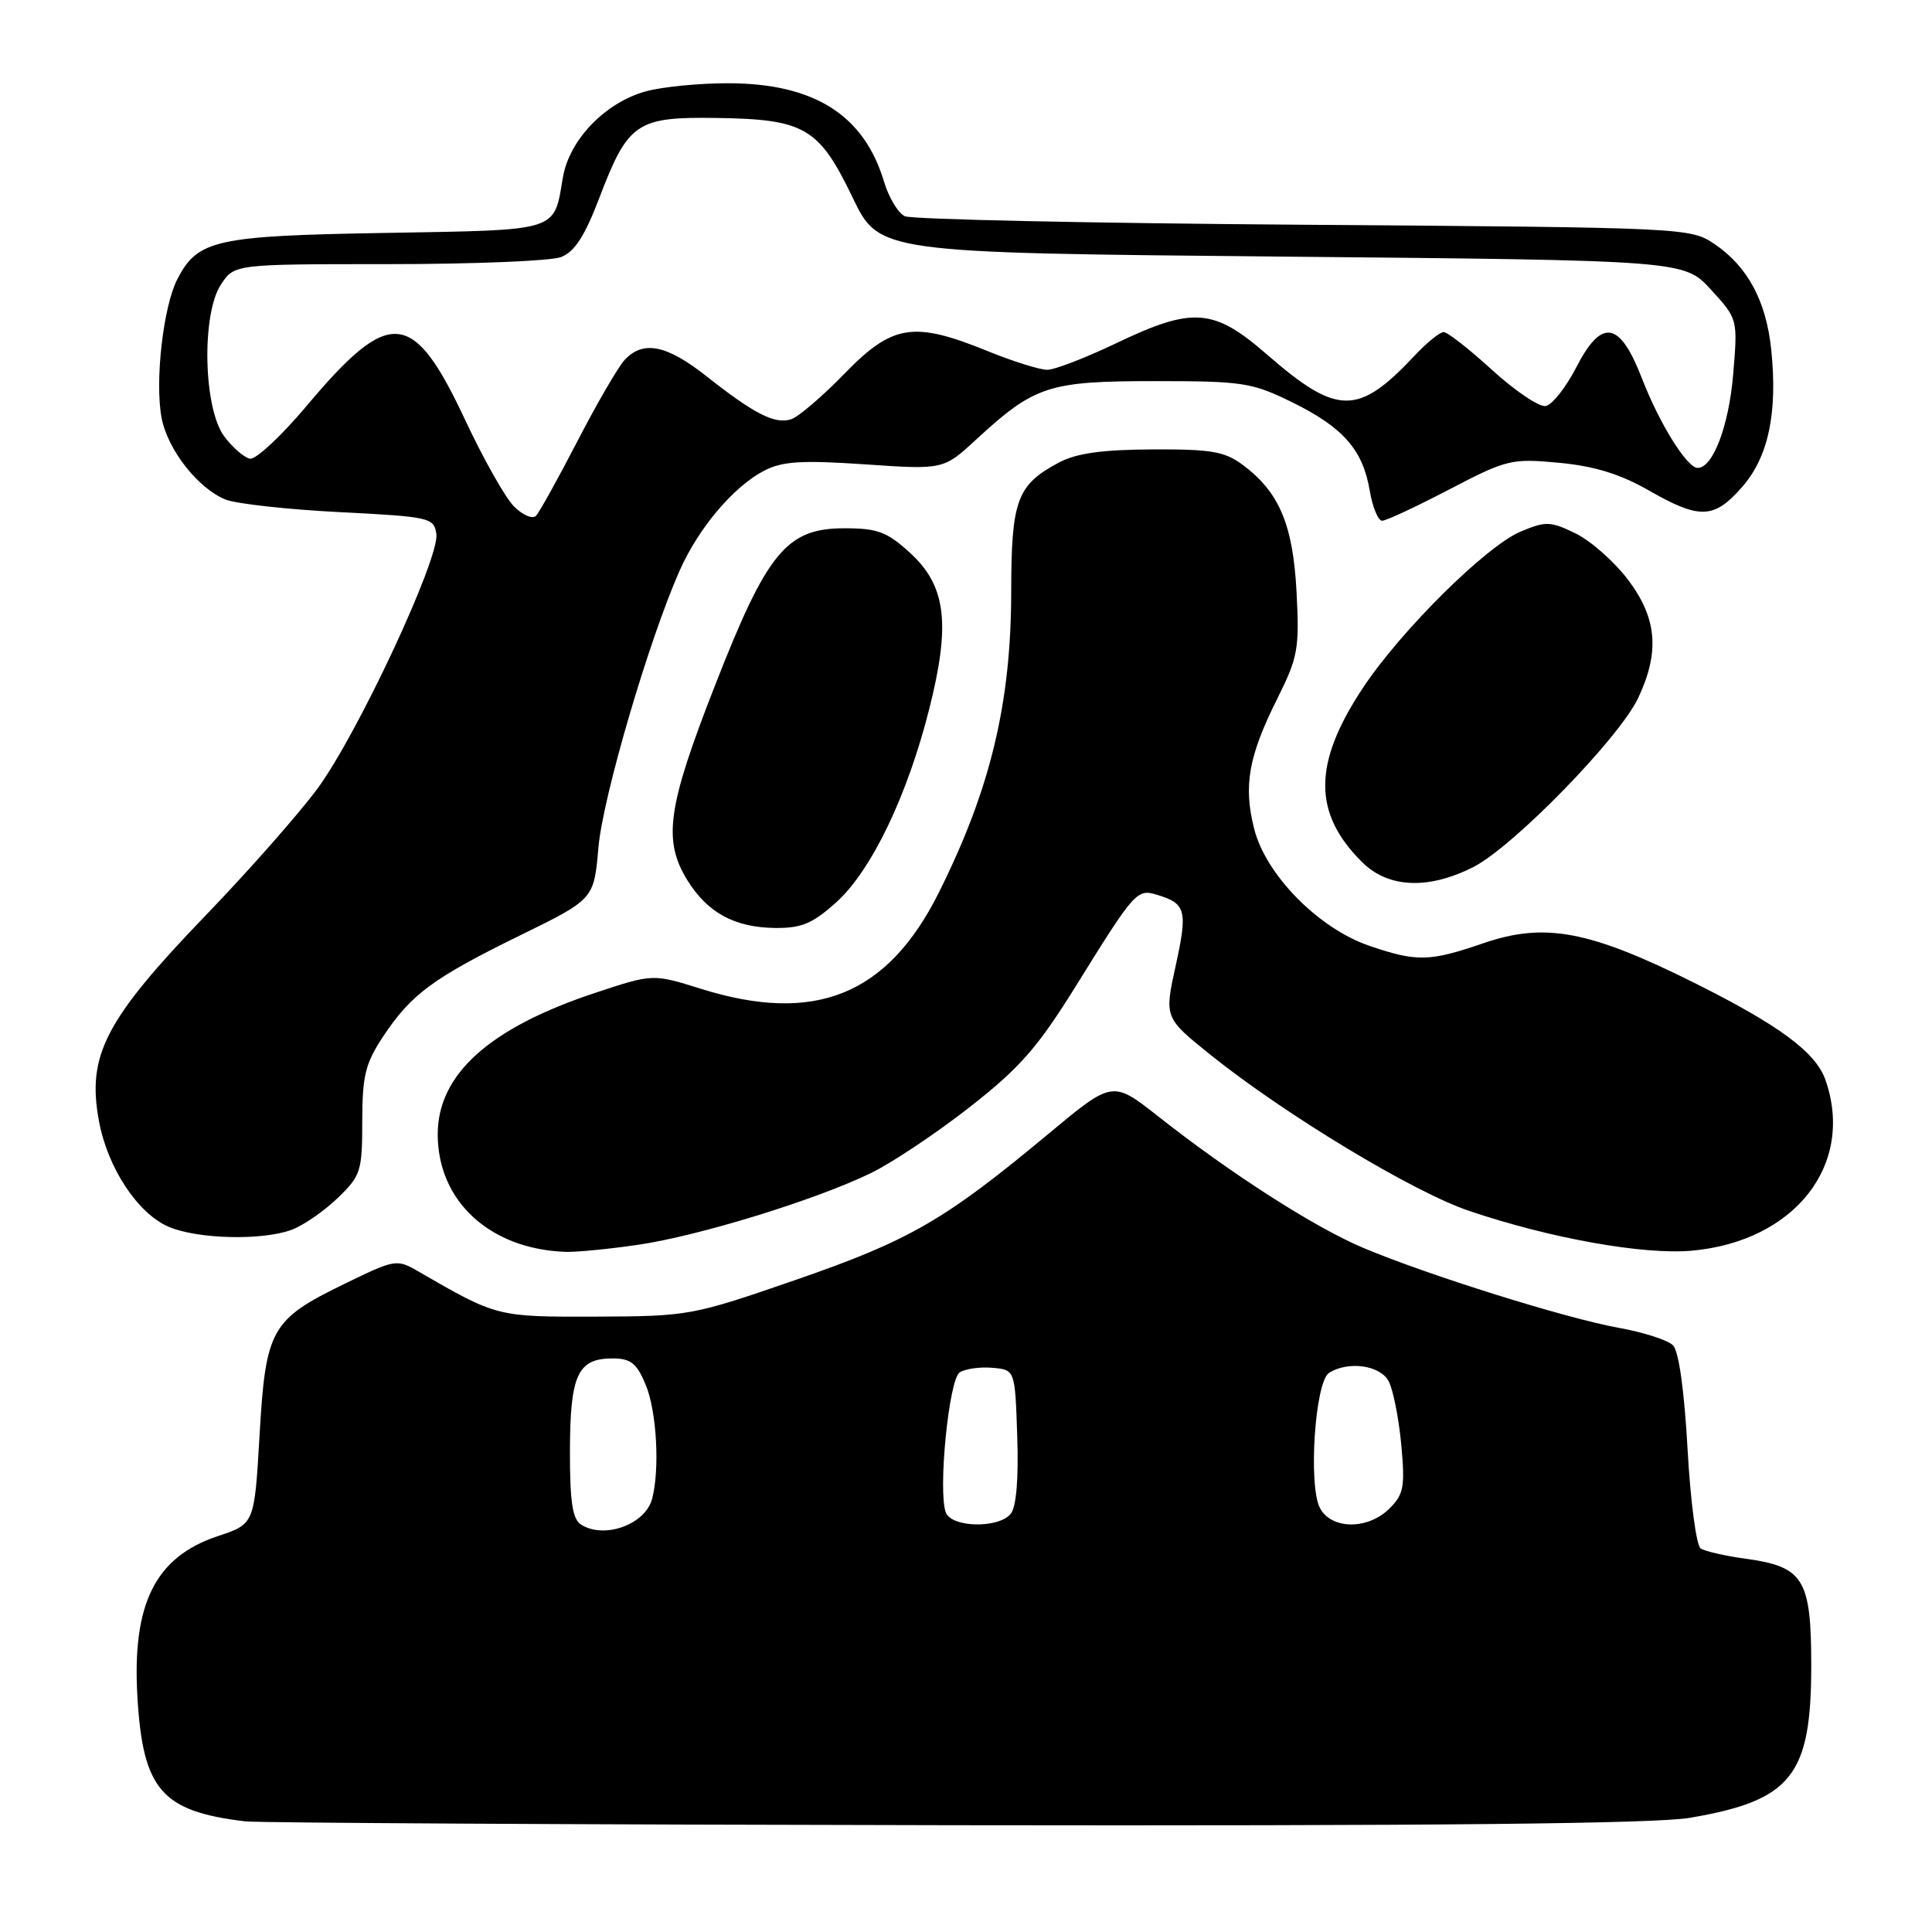 <?xml version="1.0" encoding="UTF-8" standalone="no"?>
<!DOCTYPE svg PUBLIC "-//W3C//DTD SVG 1.1//EN" "http://www.w3.org/Graphics/SVG/1.1/DTD/svg11.dtd" >
<svg xmlns="http://www.w3.org/2000/svg" xmlns:xlink="http://www.w3.org/1999/xlink" version="1.1" viewBox="0 0 256 256">
 <g >
 <path fill="currentColor"
d=" M 223.92 240.87 C 237.39 238.57 239.99 235.31 240.00 220.75 C 240.00 209.22 239.01 207.60 231.31 206.54 C 228.61 206.17 225.93 205.56 225.35 205.18 C 224.77 204.81 223.99 198.88 223.61 192.00 C 223.18 184.26 222.45 179.03 221.68 178.26 C 221.00 177.57 217.76 176.53 214.47 175.94 C 207.52 174.69 189.26 168.98 180.64 165.35 C 174.19 162.63 163.12 155.54 153.46 147.92 C 147.42 143.17 147.42 143.17 138.96 150.21 C 125.19 161.68 120.55 164.36 105.50 169.57 C 91.72 174.33 91.30 174.41 79.00 174.46 C 65.85 174.50 65.88 174.51 55.50 168.51 C 52.55 166.80 52.40 166.83 45.60 170.14 C 35.90 174.86 35.20 176.12 34.39 190.22 C 33.71 201.94 33.71 201.94 28.87 203.54 C 20.57 206.30 17.48 212.50 18.21 224.88 C 18.94 237.16 21.42 240.02 32.50 241.34 C 34.15 241.54 76.41 241.77 126.42 241.85 C 189.95 241.95 219.32 241.66 223.92 240.87 Z  M 84.49 164.95 C 92.56 163.78 108.03 159.02 115.42 155.43 C 118.21 154.07 124.10 150.14 128.50 146.69 C 135.20 141.44 137.50 138.81 142.68 130.46 C 150.39 118.05 150.65 117.76 153.33 118.57 C 157.14 119.72 157.39 120.64 155.80 127.89 C 154.27 134.85 154.27 134.85 160.42 139.79 C 170.32 147.72 187.28 157.96 194.67 160.45 C 205.42 164.09 217.80 166.30 224.20 165.72 C 237.83 164.48 245.79 154.31 241.89 143.12 C 240.61 139.43 235.78 135.86 224.44 130.20 C 210.57 123.29 204.68 122.19 196.53 124.99 C 189.43 127.43 187.73 127.47 181.46 125.33 C 174.72 123.03 167.72 115.93 166.18 109.81 C 164.74 104.10 165.43 100.22 169.26 92.55 C 171.99 87.09 172.19 85.94 171.80 78.46 C 171.33 69.51 169.51 65.20 164.67 61.60 C 162.26 59.81 160.47 59.51 152.67 59.55 C 146.04 59.58 142.62 60.06 140.31 61.29 C 134.74 64.26 134.00 66.26 133.99 78.47 C 133.97 93.23 131.22 104.62 124.40 118.27 C 117.60 131.88 107.98 135.76 92.84 131.01 C 86.50 129.03 86.50 129.03 78.89 131.55 C 64.85 136.20 58.01 142.34 58.00 150.30 C 58.00 159.18 64.94 165.55 75.00 165.88 C 76.38 165.92 80.65 165.51 84.49 164.95 Z  M 38.68 162.94 C 40.23 162.35 42.96 160.47 44.75 158.74 C 47.81 155.79 48.00 155.20 48.00 148.55 C 48.01 142.52 48.41 140.90 50.78 137.32 C 54.49 131.73 57.40 129.59 68.94 123.93 C 78.70 119.15 78.70 119.15 79.29 112.33 C 79.87 105.63 85.95 84.89 90.05 75.62 C 92.55 69.97 97.21 64.46 101.27 62.36 C 103.68 61.12 106.22 60.96 114.63 61.53 C 125.02 62.24 125.02 62.24 129.39 58.20 C 137.10 51.10 138.95 50.50 153.00 50.50 C 164.68 50.50 165.88 50.68 171.23 53.31 C 177.98 56.63 180.59 59.60 181.50 65.03 C 181.87 67.21 182.61 69.00 183.14 69.00 C 183.67 69.00 187.68 67.13 192.04 64.85 C 199.66 60.88 200.26 60.73 206.57 61.32 C 211.26 61.76 214.67 62.81 218.45 64.97 C 225.22 68.85 227.11 68.78 230.83 64.54 C 234.32 60.57 235.56 54.72 234.70 46.35 C 234.03 39.88 231.57 35.30 227.17 32.33 C 223.98 30.18 223.35 30.15 172.72 29.78 C 144.55 29.58 120.78 29.07 119.89 28.65 C 119.01 28.24 117.77 26.18 117.14 24.08 C 114.49 15.23 107.88 11.05 96.50 11.03 C 92.65 11.02 87.72 11.51 85.55 12.11 C 80.16 13.61 75.42 18.54 74.58 23.54 C 73.36 30.75 74.28 30.46 51.29 30.86 C 28.54 31.24 26.21 31.76 23.50 36.99 C 21.63 40.62 20.50 50.52 21.41 55.36 C 22.20 59.58 26.26 64.75 29.91 66.20 C 31.34 66.76 38.12 67.51 45.00 67.86 C 57.00 68.47 57.51 68.59 57.82 70.76 C 58.27 73.96 47.42 97.20 42.10 104.45 C 39.65 107.78 33.04 115.28 27.41 121.13 C 13.92 135.13 11.48 139.83 13.12 148.59 C 14.27 154.76 18.23 160.76 22.31 162.54 C 26.14 164.20 34.78 164.41 38.68 162.94 Z  M 110.84 119.53 C 115.46 115.35 120.22 105.46 123.12 93.98 C 125.98 82.68 125.37 77.64 120.61 73.28 C 117.54 70.47 116.30 70.00 111.91 70.00 C 104.21 70.00 101.65 73.11 94.67 91.01 C 88.43 106.97 87.82 111.36 91.09 116.65 C 93.75 120.95 97.37 122.91 102.75 122.96 C 106.22 122.99 107.69 122.37 110.84 119.53 Z  M 195.26 114.87 C 200.54 112.17 214.56 97.79 217.06 92.50 C 219.95 86.39 219.57 81.91 215.73 76.83 C 213.93 74.45 210.82 71.69 208.81 70.70 C 205.45 69.06 204.85 69.03 201.49 70.44 C 196.94 72.34 185.59 83.59 180.58 91.17 C 173.96 101.16 173.94 107.76 180.50 114.25 C 183.97 117.69 189.29 117.91 195.26 114.87 Z  M 77.00 202.02 C 75.85 201.29 75.51 199.00 75.52 192.16 C 75.55 182.16 76.55 180.00 81.17 180.00 C 83.57 180.00 84.37 180.63 85.55 183.47 C 87.02 186.97 87.45 194.72 86.40 198.63 C 85.49 202.01 80.07 203.97 77.00 202.02 Z  M 125.33 200.42 C 124.26 197.63 125.73 182.79 127.16 181.85 C 127.90 181.37 129.85 181.10 131.50 181.24 C 134.50 181.50 134.50 181.50 134.79 190.35 C 134.98 196.01 134.66 199.70 133.92 200.60 C 132.30 202.55 126.10 202.42 125.33 200.42 Z  M 174.91 199.84 C 173.33 196.87 174.24 183.09 176.11 181.91 C 178.64 180.31 182.87 180.89 184.00 183.01 C 184.59 184.11 185.34 187.87 185.67 191.37 C 186.19 196.99 186.01 197.99 184.13 199.87 C 181.28 202.72 176.45 202.70 174.91 199.84 Z  M 68.11 67.11 C 66.97 65.97 64.08 60.86 61.69 55.76 C 54.74 40.91 51.70 40.62 40.66 53.75 C 37.28 57.77 33.89 60.93 33.11 60.78 C 32.34 60.62 30.81 59.29 29.71 57.82 C 26.95 54.12 26.68 41.67 29.27 37.71 C 31.05 35.00 31.05 35.00 51.46 35.00 C 62.68 35.00 72.97 34.58 74.32 34.07 C 76.13 33.38 77.47 31.32 79.43 26.18 C 83.23 16.23 84.35 15.47 94.95 15.63 C 106.63 15.80 108.51 16.90 112.96 26.14 C 116.50 33.50 116.50 33.50 169.83 34.00 C 223.16 34.50 223.16 34.50 226.71 38.38 C 230.27 42.27 230.27 42.27 229.65 49.65 C 229.07 56.47 226.97 62.00 224.95 62.00 C 223.54 62.00 219.89 56.14 217.59 50.20 C 214.63 42.52 212.24 42.11 208.85 48.70 C 207.49 51.34 205.68 53.63 204.82 53.80 C 203.97 53.96 200.78 51.82 197.74 49.05 C 194.70 46.27 191.80 44.00 191.30 44.00 C 190.79 44.00 189.05 45.41 187.44 47.13 C 179.94 55.11 177.21 55.09 167.83 46.93 C 160.80 40.82 158.04 40.62 147.86 45.50 C 143.84 47.42 139.75 49.00 138.76 49.00 C 137.77 49.00 134.19 47.88 130.81 46.50 C 121.04 42.53 118.26 42.97 111.91 49.50 C 108.97 52.53 105.78 55.25 104.82 55.56 C 102.67 56.24 99.94 54.85 93.62 49.86 C 88.29 45.65 85.17 45.05 82.72 47.75 C 81.85 48.72 79.05 53.55 76.49 58.50 C 73.93 63.45 71.47 67.88 71.02 68.35 C 70.57 68.82 69.26 68.26 68.11 67.11 Z "/>
</g>
</svg>